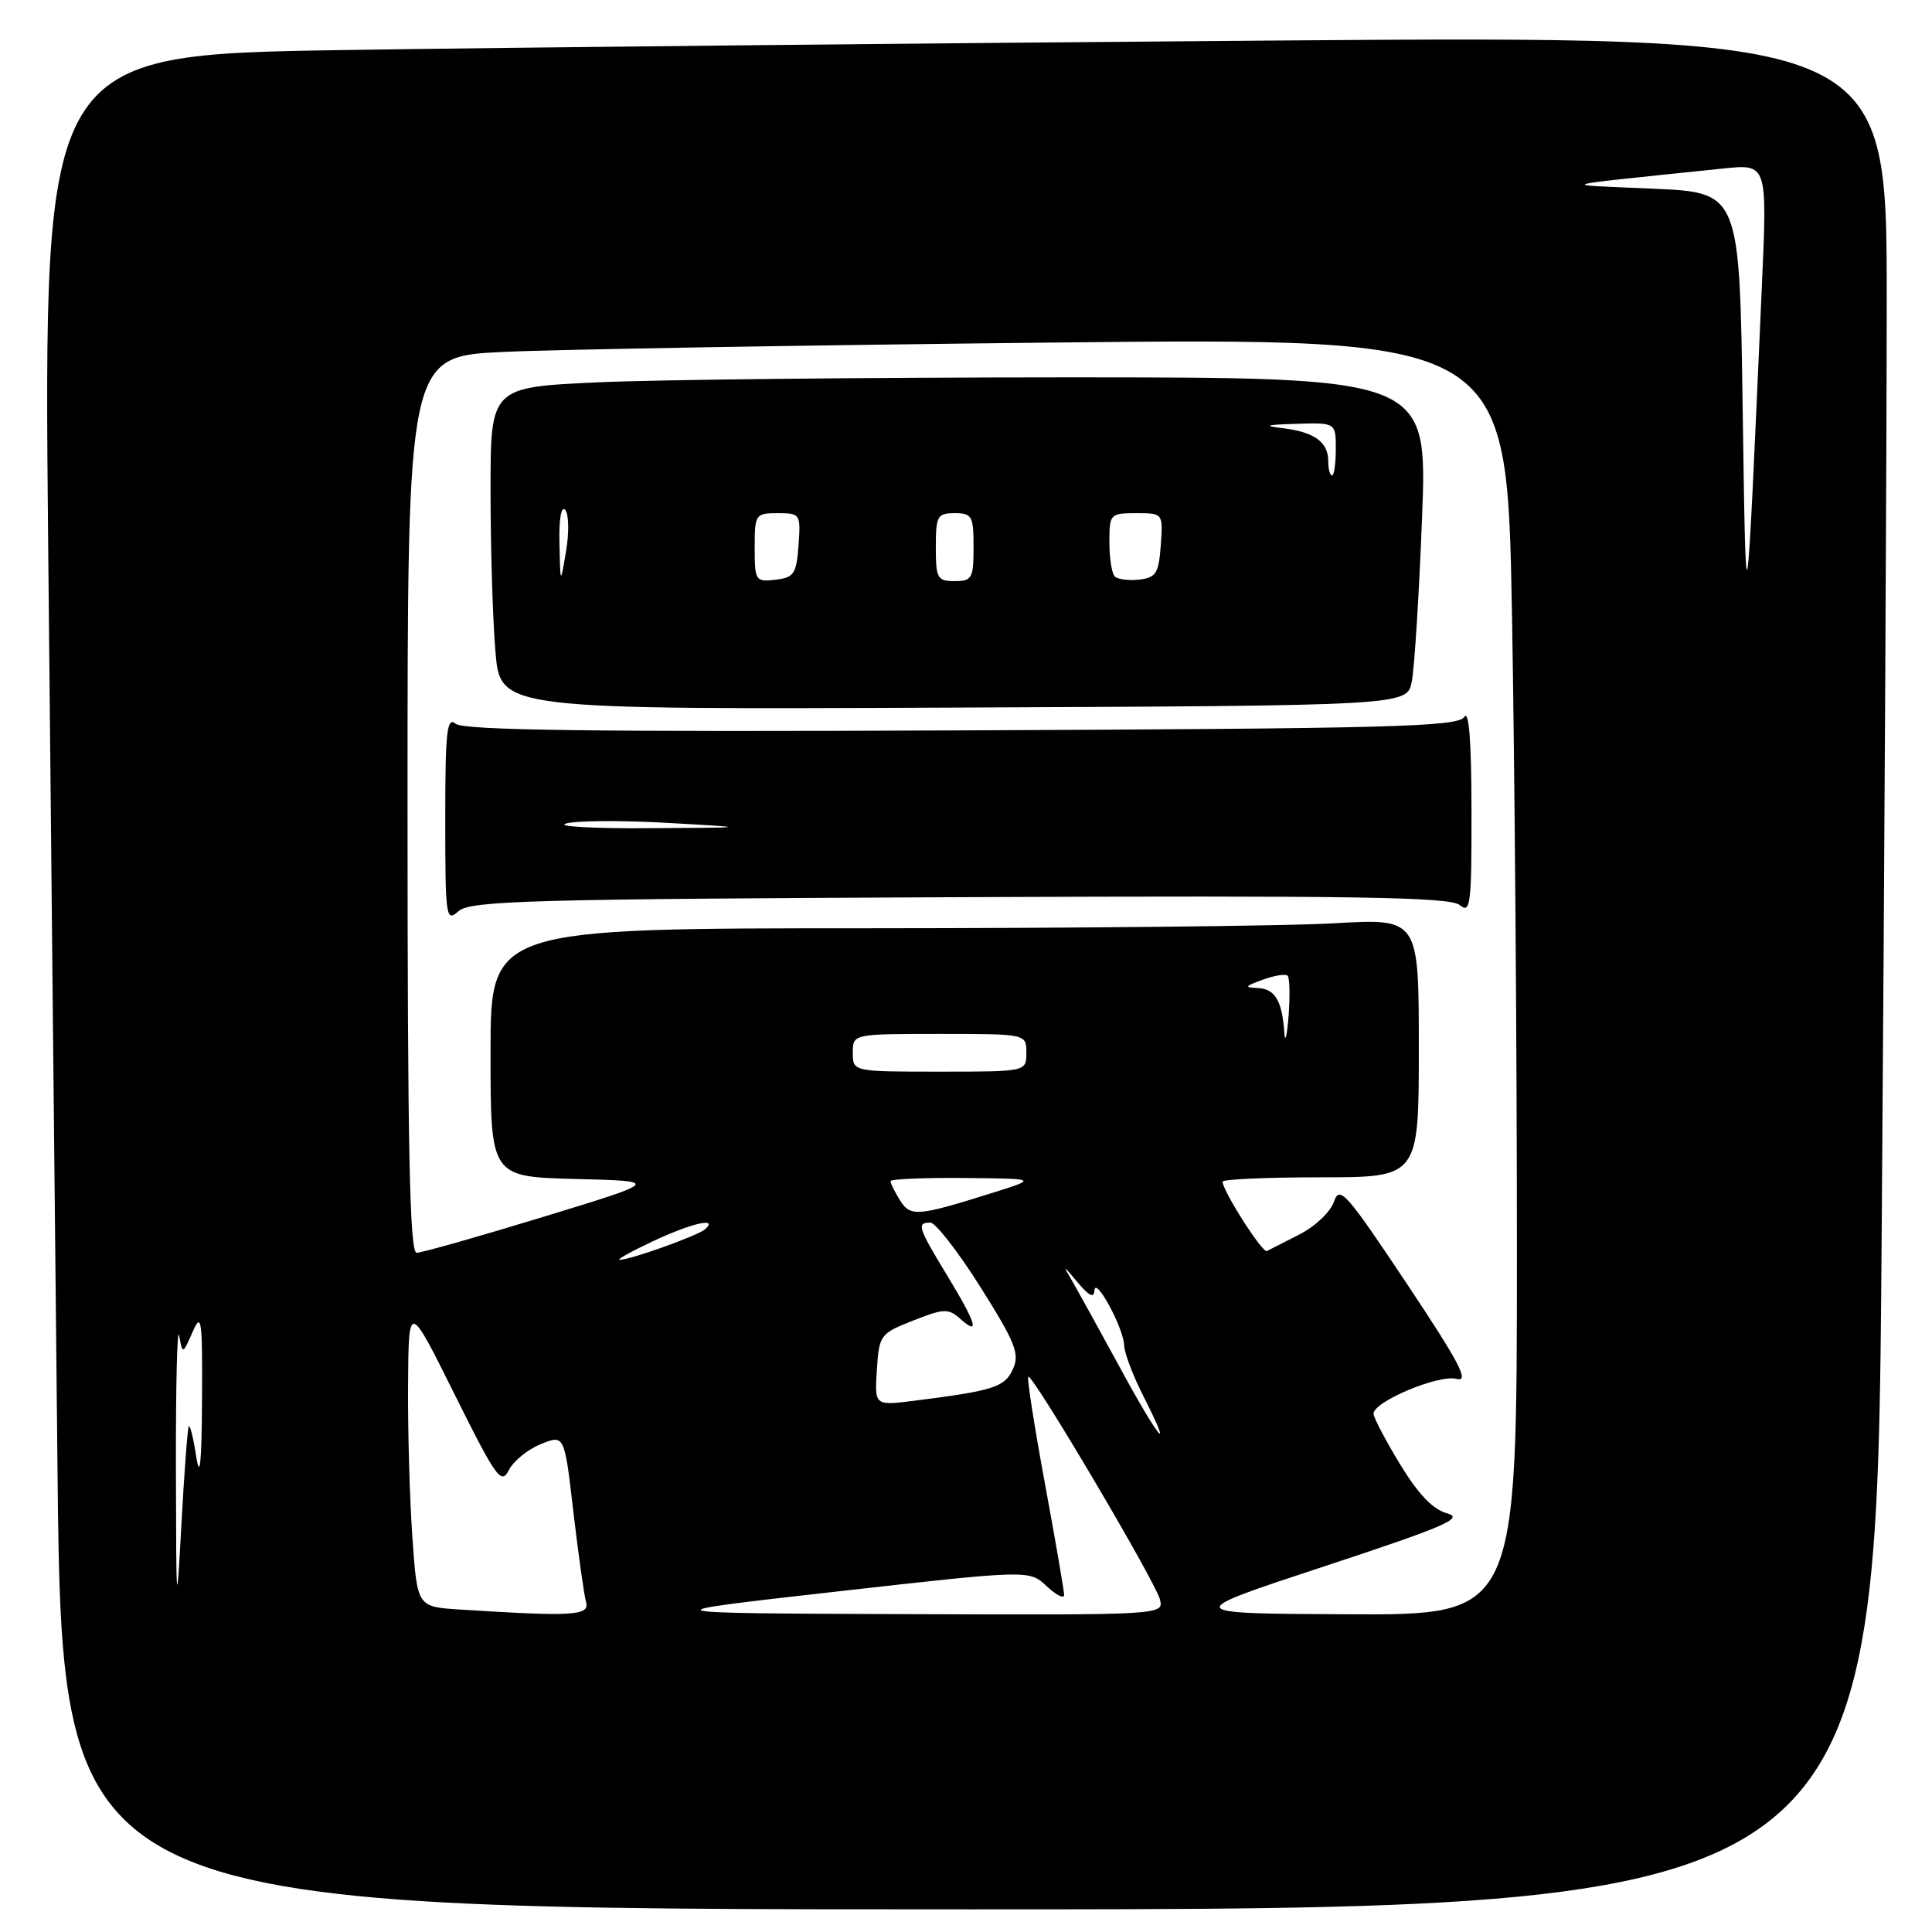<?xml version="1.0" encoding="UTF-8" standalone="no"?>
<!DOCTYPE svg PUBLIC "-//W3C//DTD SVG 1.1//EN" "http://www.w3.org/Graphics/SVG/1.1/DTD/svg11.dtd" >
<svg xmlns="http://www.w3.org/2000/svg" xmlns:xlink="http://www.w3.org/1999/xlink" version="1.1" viewBox="0 0 256 256">
 <g >
 <path fill="currentColor"
d=" M 249.33 163.75 C 249.70 114.66 250.00 58.81 250.00 39.63 C 250.00 4.75 250.00 4.75 167.75 5.38 C 122.51 5.73 67.56 6.29 45.63 6.63 C 5.76 7.25 5.76 7.25 6.38 71.87 C 6.73 107.42 7.28 162.71 7.62 194.75 C 8.24 253.00 8.24 253.00 128.45 253.00 C 248.67 253.00 248.67 253.00 249.33 163.75 Z  M 23.31 194.50 C 23.29 183.50 23.48 175.62 23.74 176.99 C 24.20 179.48 24.20 179.48 25.52 176.49 C 26.70 173.81 26.83 174.76 26.77 185.50 C 26.72 193.90 26.49 196.15 26.00 193.00 C 25.62 190.53 25.17 188.72 25.01 189.00 C 24.85 189.28 24.41 195.12 24.04 202.00 C 23.39 213.83 23.35 213.43 23.31 194.50 Z  M 60.90 213.27 C 55.29 212.91 55.29 212.91 54.65 203.80 C 54.29 198.79 54.03 189.70 54.07 183.60 C 54.14 172.50 54.14 172.50 60.23 184.75 C 65.72 195.79 66.42 196.78 67.41 194.82 C 68.01 193.62 69.91 192.07 71.64 191.36 C 74.79 190.08 74.79 190.08 75.97 200.29 C 76.63 205.91 77.38 211.29 77.65 212.25 C 78.16 214.10 76.07 214.23 60.90 213.27 Z  M 110.94 210.88 C 136.38 208.01 136.38 208.01 138.69 210.18 C 139.96 211.37 141.00 211.89 141.00 211.34 C 141.00 210.78 139.85 204.12 138.45 196.54 C 137.05 188.96 136.06 182.61 136.25 182.42 C 136.75 181.91 153.05 209.48 153.69 211.91 C 154.23 214.00 154.23 214.00 119.87 213.88 C 85.50 213.75 85.50 213.75 110.94 210.88 Z  M 175.50 207.54 C 191.43 202.29 194.06 201.16 191.76 200.53 C 189.87 200.02 187.93 197.99 185.51 194.01 C 183.58 190.84 182.00 187.82 182.00 187.32 C 182.00 185.72 190.65 182.09 192.99 182.71 C 194.76 183.17 193.44 180.65 186.38 170.05 C 178.37 158.03 177.49 157.03 176.76 159.23 C 176.31 160.56 174.27 162.51 172.22 163.55 C 170.18 164.59 168.22 165.59 167.87 165.77 C 167.28 166.07 162.00 157.80 162.00 156.57 C 162.00 156.26 167.85 156.00 175.00 156.00 C 188.00 156.00 188.00 156.00 188.00 138.85 C 188.00 121.69 188.00 121.69 176.75 122.34 C 170.56 122.70 142.89 122.99 115.25 123.00 C 65.00 123.00 65.00 123.00 65.00 139.47 C 65.00 155.93 65.00 155.93 76.25 156.22 C 87.50 156.50 87.50 156.50 71.96 161.25 C 63.42 163.86 55.88 166.00 55.21 166.00 C 54.28 166.00 54.00 152.45 54.00 106.61 C 54.00 47.22 54.00 47.22 66.75 46.63 C 73.76 46.30 106.54 45.74 139.59 45.39 C 199.67 44.76 199.67 44.76 200.34 81.04 C 200.70 101.00 201.00 139.08 201.00 165.66 C 201.00 214.00 201.00 214.00 178.75 213.90 C 156.50 213.80 156.50 213.80 175.50 207.54 Z  M 127.16 118.88 C 179.60 118.66 192.12 118.85 193.41 119.92 C 194.85 121.12 195.00 119.95 194.98 107.37 C 194.97 98.24 194.65 94.01 194.02 95.00 C 193.20 96.30 184.48 96.54 127.43 96.78 C 78.83 97.00 61.43 96.77 60.39 95.91 C 59.21 94.93 59.00 96.86 59.00 108.53 C 59.00 121.59 59.09 122.23 60.75 120.74 C 62.30 119.35 70.05 119.13 127.16 118.88 Z  M 187.06 90.35 C 187.42 88.61 188.03 78.82 188.43 68.60 C 189.15 50.00 189.15 50.00 141.33 50.00 C 115.02 50.01 87.09 50.30 79.25 50.66 C 65.00 51.31 65.00 51.31 65.00 65.00 C 65.00 72.54 65.29 82.14 65.65 86.36 C 66.29 94.02 66.29 94.02 126.36 93.76 C 186.42 93.50 186.42 93.50 187.06 90.35 Z  M 148.42 181.25 C 145.80 176.44 143.01 171.38 142.22 170.00 C 140.76 167.50 140.76 167.50 142.86 170.00 C 144.32 171.74 144.98 172.04 145.02 171.00 C 145.11 168.99 148.90 176.01 148.96 178.28 C 148.98 179.26 150.13 182.30 151.52 185.03 C 155.71 193.31 153.48 190.59 148.42 181.25 Z  M 116.19 181.51 C 116.49 176.89 116.63 176.70 121.00 174.98 C 125.08 173.37 125.66 173.35 127.25 174.76 C 129.90 177.11 129.37 175.37 125.50 169.00 C 121.63 162.63 121.43 162.00 123.27 162.00 C 123.96 162.00 126.95 165.84 129.91 170.54 C 134.56 177.93 135.14 179.39 134.22 181.41 C 133.13 183.81 131.70 184.27 121.19 185.60 C 115.88 186.27 115.88 186.27 116.19 181.51 Z  M 86.50 164.48 C 91.57 162.09 95.23 161.24 93.45 162.87 C 92.49 163.74 83.13 167.07 82.07 166.92 C 81.76 166.87 83.75 165.77 86.50 164.48 Z  M 119.25 159.04 C 118.56 157.93 118.00 156.80 118.00 156.51 C 118.00 156.23 122.39 156.04 127.75 156.09 C 137.50 156.18 137.50 156.18 131.50 158.06 C 121.53 161.19 120.64 161.26 119.25 159.04 Z  M 113.00 139.50 C 113.00 137.00 113.00 137.00 124.50 137.00 C 136.00 137.00 136.00 137.00 136.00 139.50 C 136.00 142.00 136.00 142.00 124.50 142.00 C 113.00 142.00 113.00 142.00 113.00 139.50 Z  M 170.18 136.83 C 169.89 132.59 168.94 131.01 166.64 130.92 C 164.83 130.85 164.94 130.68 167.31 129.82 C 168.86 129.25 170.35 129.02 170.62 129.29 C 170.89 129.56 170.95 131.97 170.74 134.64 C 170.53 137.31 170.28 138.30 170.18 136.83 Z  M 230.91 54.00 C 230.50 25.50 230.50 25.50 219.00 25.00 C 206.21 24.44 205.18 24.74 228.33 22.33 C 234.17 21.72 234.17 21.72 233.47 37.61 C 231.38 84.92 231.36 85.03 230.91 54.00 Z  M 75.00 109.12 C 76.38 108.73 82.45 108.69 88.50 109.04 C 99.50 109.66 99.50 109.66 86.00 109.74 C 78.58 109.79 73.62 109.51 75.00 109.12 Z  M 74.13 72.05 C 74.05 68.85 74.36 66.99 74.88 67.55 C 75.37 68.07 75.43 70.53 75.01 73.00 C 74.25 77.50 74.25 77.50 74.13 72.05 Z  M 100.00 72.57 C 100.00 68.14 100.09 68.00 103.06 68.00 C 106.04 68.00 106.11 68.11 105.81 72.25 C 105.53 76.05 105.21 76.53 102.75 76.82 C 100.11 77.12 100.00 76.96 100.00 72.57 Z  M 124.00 72.50 C 124.00 68.37 124.20 68.00 126.50 68.00 C 128.80 68.00 129.00 68.37 129.00 72.50 C 129.00 76.63 128.80 77.00 126.50 77.00 C 124.20 77.00 124.00 76.63 124.00 72.50 Z  M 147.71 76.38 C 147.32 75.99 147.00 73.94 147.00 71.83 C 147.00 68.11 147.10 68.00 150.56 68.00 C 154.11 68.00 154.11 68.00 153.81 72.25 C 153.54 75.96 153.18 76.54 150.96 76.80 C 149.57 76.96 148.10 76.77 147.71 76.38 Z  M 176.00 61.12 C 176.00 58.58 174.17 57.25 170.00 56.74 C 167.30 56.42 167.70 56.28 171.75 56.16 C 177.00 56.00 177.00 56.00 177.00 59.50 C 177.00 61.42 176.78 63.00 176.50 63.00 C 176.22 63.00 176.00 62.16 176.00 61.12 Z "/>
</g>
</svg>